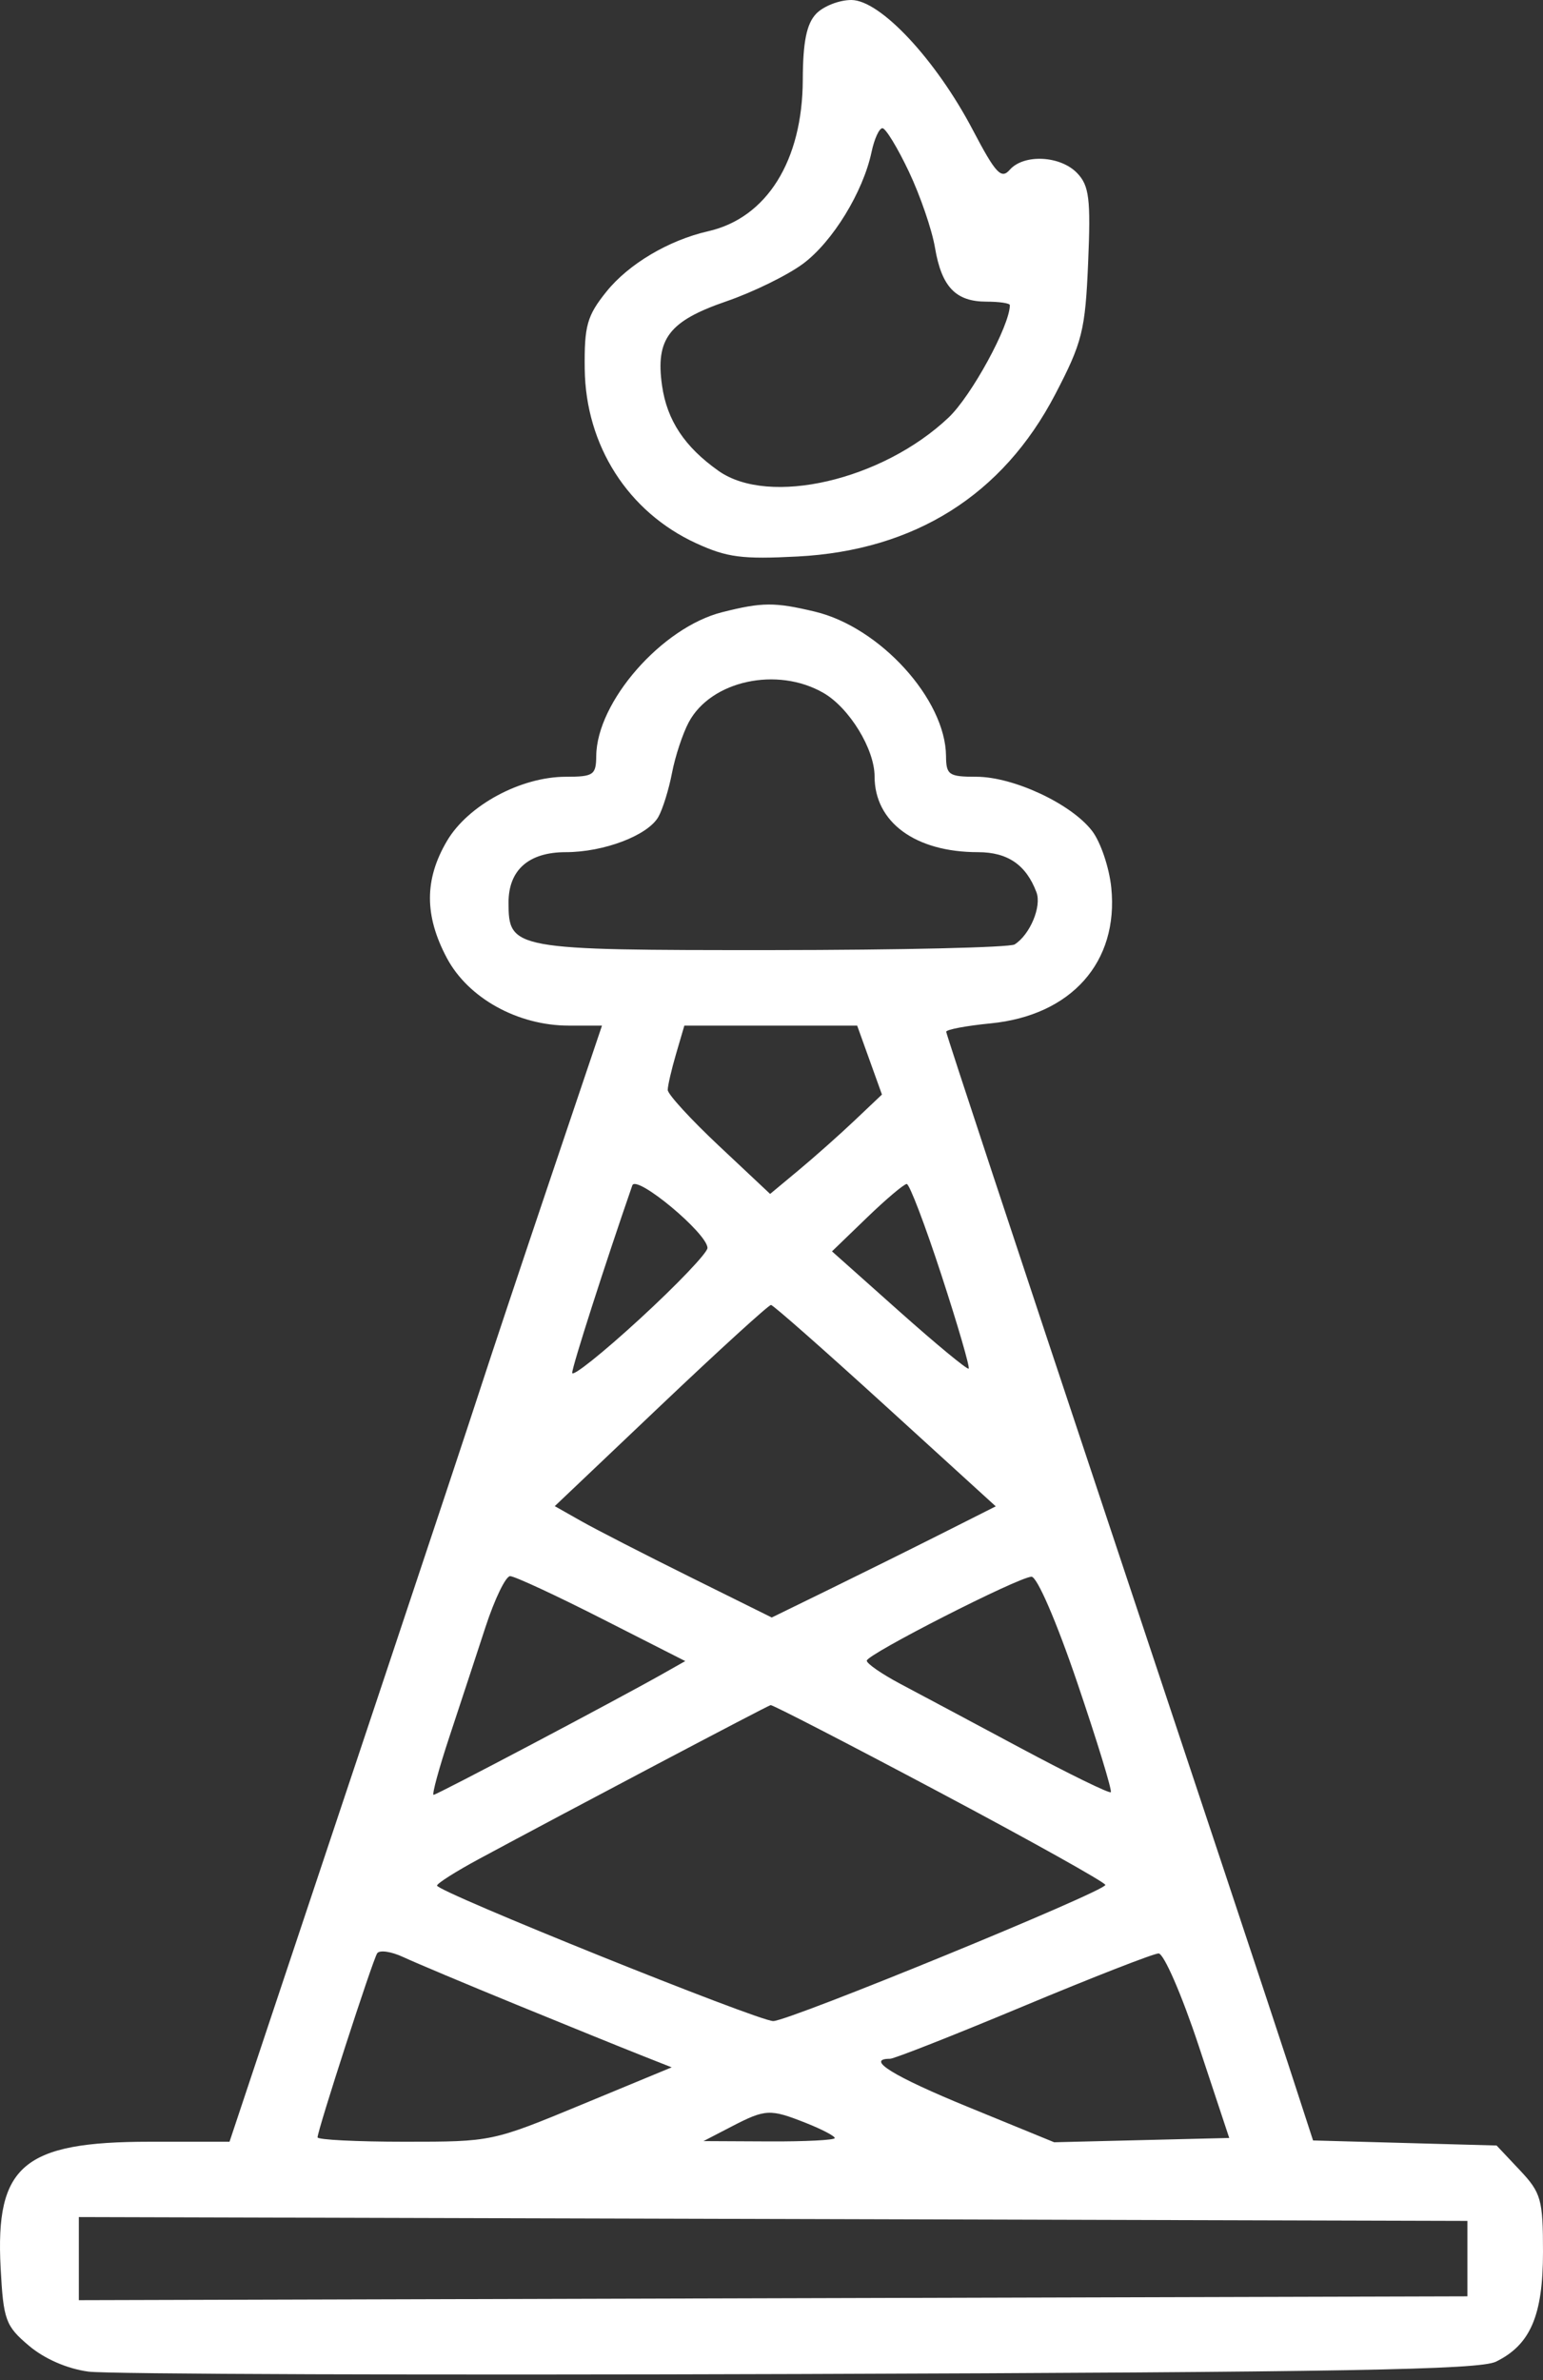 <svg width="238" height="367" viewBox="0 0 238 367" fill="none" xmlns="http://www.w3.org/2000/svg">
<rect x="0" y="0" width="238" height="367" fill="#333333" stroke="none"/>
<path fill-rule="evenodd" clip-rule="evenodd" d="M125.884 2.127C124.412 3.667 123.845 6.471 123.826 12.302C123.784 24.782 118.27 33.605 109.232 35.658C103.155 37.038 96.97 40.705 93.546 44.961C90.544 48.692 90.112 50.228 90.191 56.891C90.334 68.716 96.887 78.959 107.394 83.778C112.146 85.957 114.459 86.258 123.014 85.813C141.094 84.872 154.66 76.338 162.758 60.815C166.939 52.8 167.396 50.973 167.84 40.492C168.256 30.68 168.007 28.639 166.152 26.698C163.564 23.989 157.915 23.709 155.748 26.184C154.434 27.683 153.579 26.76 150.041 20.023C144.34 9.167 135.766 0 131.311 0C129.443 0 127.001 0.957 125.884 2.127ZM140.194 26.473C141.941 30.16 143.75 35.428 144.214 38.179C145.237 44.242 147.407 46.515 152.17 46.515C154.147 46.515 155.765 46.757 155.765 47.052C155.765 50.185 149.85 61.035 146.318 64.381C136.096 74.066 118.623 78.116 110.827 72.608C105.589 68.906 102.873 64.799 102.113 59.432C101.094 52.24 103.188 49.505 112.034 46.466C116.172 45.045 121.505 42.43 123.884 40.655C128.438 37.261 133.13 29.599 134.433 23.433C134.857 21.418 135.613 19.769 136.112 19.769C136.611 19.769 138.447 22.785 140.194 26.473ZM111.38 94.404C102.085 96.75 92.037 108.225 91.967 116.578C91.943 119.499 91.538 119.776 87.291 119.776C80.333 119.776 72.2 124.16 68.953 129.66C65.45 135.591 65.442 141.182 68.927 147.729C72.22 153.918 79.865 158.151 87.748 158.151H92.853L84.909 181.699C80.539 194.65 75.693 209.172 74.139 213.969C72.586 218.766 65.981 238.651 59.462 258.158C52.944 277.665 44.864 301.867 41.507 311.941L35.402 330.256H23.107C3.583 330.256 -0.745 333.919 0.098 349.735C0.525 357.749 0.854 358.657 4.441 361.692C6.85 363.732 10.33 365.252 13.617 365.702C16.528 366.099 65.858 366.267 123.239 366.074C207.287 365.792 228.183 365.421 230.74 364.171C236.063 361.565 238 357.05 238 347.247C238 339.153 237.708 338.122 234.421 334.635L230.843 330.837L202.532 330.058L198.683 318.238C196.566 311.736 183.834 273.411 170.389 233.071C156.945 192.731 145.946 159.444 145.946 159.101C145.946 158.757 149.023 158.175 152.782 157.808C165.245 156.589 172.573 148.354 171.409 136.875C171.094 133.771 169.761 129.831 168.445 128.121C165.237 123.946 156.317 119.776 150.595 119.776C146.348 119.776 145.943 119.499 145.919 116.578C145.845 107.841 135.731 96.709 125.692 94.314C119.485 92.833 117.558 92.845 111.38 94.404ZM127.019 106.852C131.005 109.154 134.899 115.514 134.899 119.719C134.899 126.792 141.194 131.405 150.848 131.405C155.432 131.405 158.278 133.358 159.869 137.593C160.693 139.784 158.87 144.133 156.501 145.632C155.759 146.102 138.9 146.494 119.04 146.505C79.093 146.524 78.439 146.406 78.439 139.166C78.439 134.148 81.557 131.405 87.26 131.405C93.154 131.405 99.934 128.821 101.552 125.958C102.221 124.773 103.169 121.719 103.656 119.174C104.143 116.627 105.304 113.117 106.235 111.374C109.665 104.953 119.884 102.729 127.019 106.852ZM136.036 168.779L131.813 172.781C129.491 174.981 125.61 178.429 123.19 180.442L118.788 184.104L110.888 176.685C106.543 172.604 102.991 168.727 102.994 168.069C102.998 167.411 103.576 164.911 104.279 162.512L105.557 158.151H132.214L136.036 168.779ZM109.124 192.437C109.124 193.179 104.429 198.098 98.691 203.368C92.953 208.639 88.258 212.385 88.258 211.694C88.258 210.715 93.353 194.831 97.53 182.79C98.131 181.054 109.124 190.2 109.124 192.437ZM145.217 196.634C147.741 204.369 149.629 210.853 149.411 211.044C149.192 211.234 144.36 207.244 138.672 202.175L128.33 192.96L133.711 187.766C136.671 184.908 139.438 182.571 139.859 182.571C140.281 182.571 142.692 188.899 145.217 196.634ZM136.572 216.776L153.589 232.279L145.164 236.525C140.53 238.86 132.757 242.716 127.889 245.095L119.04 249.419L106.41 243.157C99.464 239.714 91.933 235.849 89.675 234.571L85.569 232.248L101.931 216.712C110.932 208.168 118.578 201.199 118.926 201.225C119.273 201.251 127.213 208.25 136.572 216.776ZM92.806 249.591L105.696 256.141L102.193 258.122C95.03 262.171 67.386 276.764 66.881 276.764C66.591 276.764 67.698 272.708 69.338 267.752C70.979 262.795 73.475 255.206 74.886 250.89C76.297 246.573 78.006 243.041 78.683 243.041C79.361 243.041 85.716 245.988 92.806 249.591ZM166.172 259.494C169.246 268.545 171.57 276.132 171.333 276.357C171.096 276.58 164.873 273.537 157.503 269.594C150.133 265.649 141.757 261.179 138.888 259.66C136.02 258.14 133.683 256.526 133.696 256.074C133.724 255.093 156.949 243.253 159.092 243.128C159.95 243.078 162.947 250.007 166.172 259.494ZM144.945 276.386C158.996 283.853 170.493 290.274 170.493 290.656C170.493 291.651 121.694 311.65 119.266 311.65C116.925 311.65 67.384 291.689 67.41 290.758C67.419 290.416 70.32 288.577 73.853 286.672C87.184 279.483 118.35 263.041 118.863 262.928C119.158 262.863 130.894 268.919 144.945 276.386ZM79.666 309.123C87.43 312.302 95.991 315.776 98.691 316.843L103.601 318.783L89.747 324.52C75.918 330.246 75.87 330.256 62.438 330.256C55.036 330.256 48.982 329.951 48.982 329.58C48.982 328.481 57.468 302.285 58.175 301.203C58.531 300.656 60.336 300.914 62.187 301.776C64.038 302.638 71.903 305.944 79.666 309.123ZM184.881 315.429L189.603 329.675L162.604 330.337L149.365 324.915C137.81 320.183 133.402 317.464 137.285 317.464C137.923 317.464 147.174 313.819 157.844 309.362C168.514 304.905 177.9 301.242 178.702 301.221C179.504 301.202 182.284 307.594 184.881 315.429ZM124.316 327.364C126.761 328.333 128.762 329.379 128.762 329.69C128.762 330.001 124.206 330.234 118.636 330.207L108.51 330.158L112.806 327.93C118.076 325.196 118.755 325.163 124.316 327.364ZM226.34 354.095L12.16 354.689V341.872L226.34 342.466V354.095Z" fill="white"/>
</svg>
